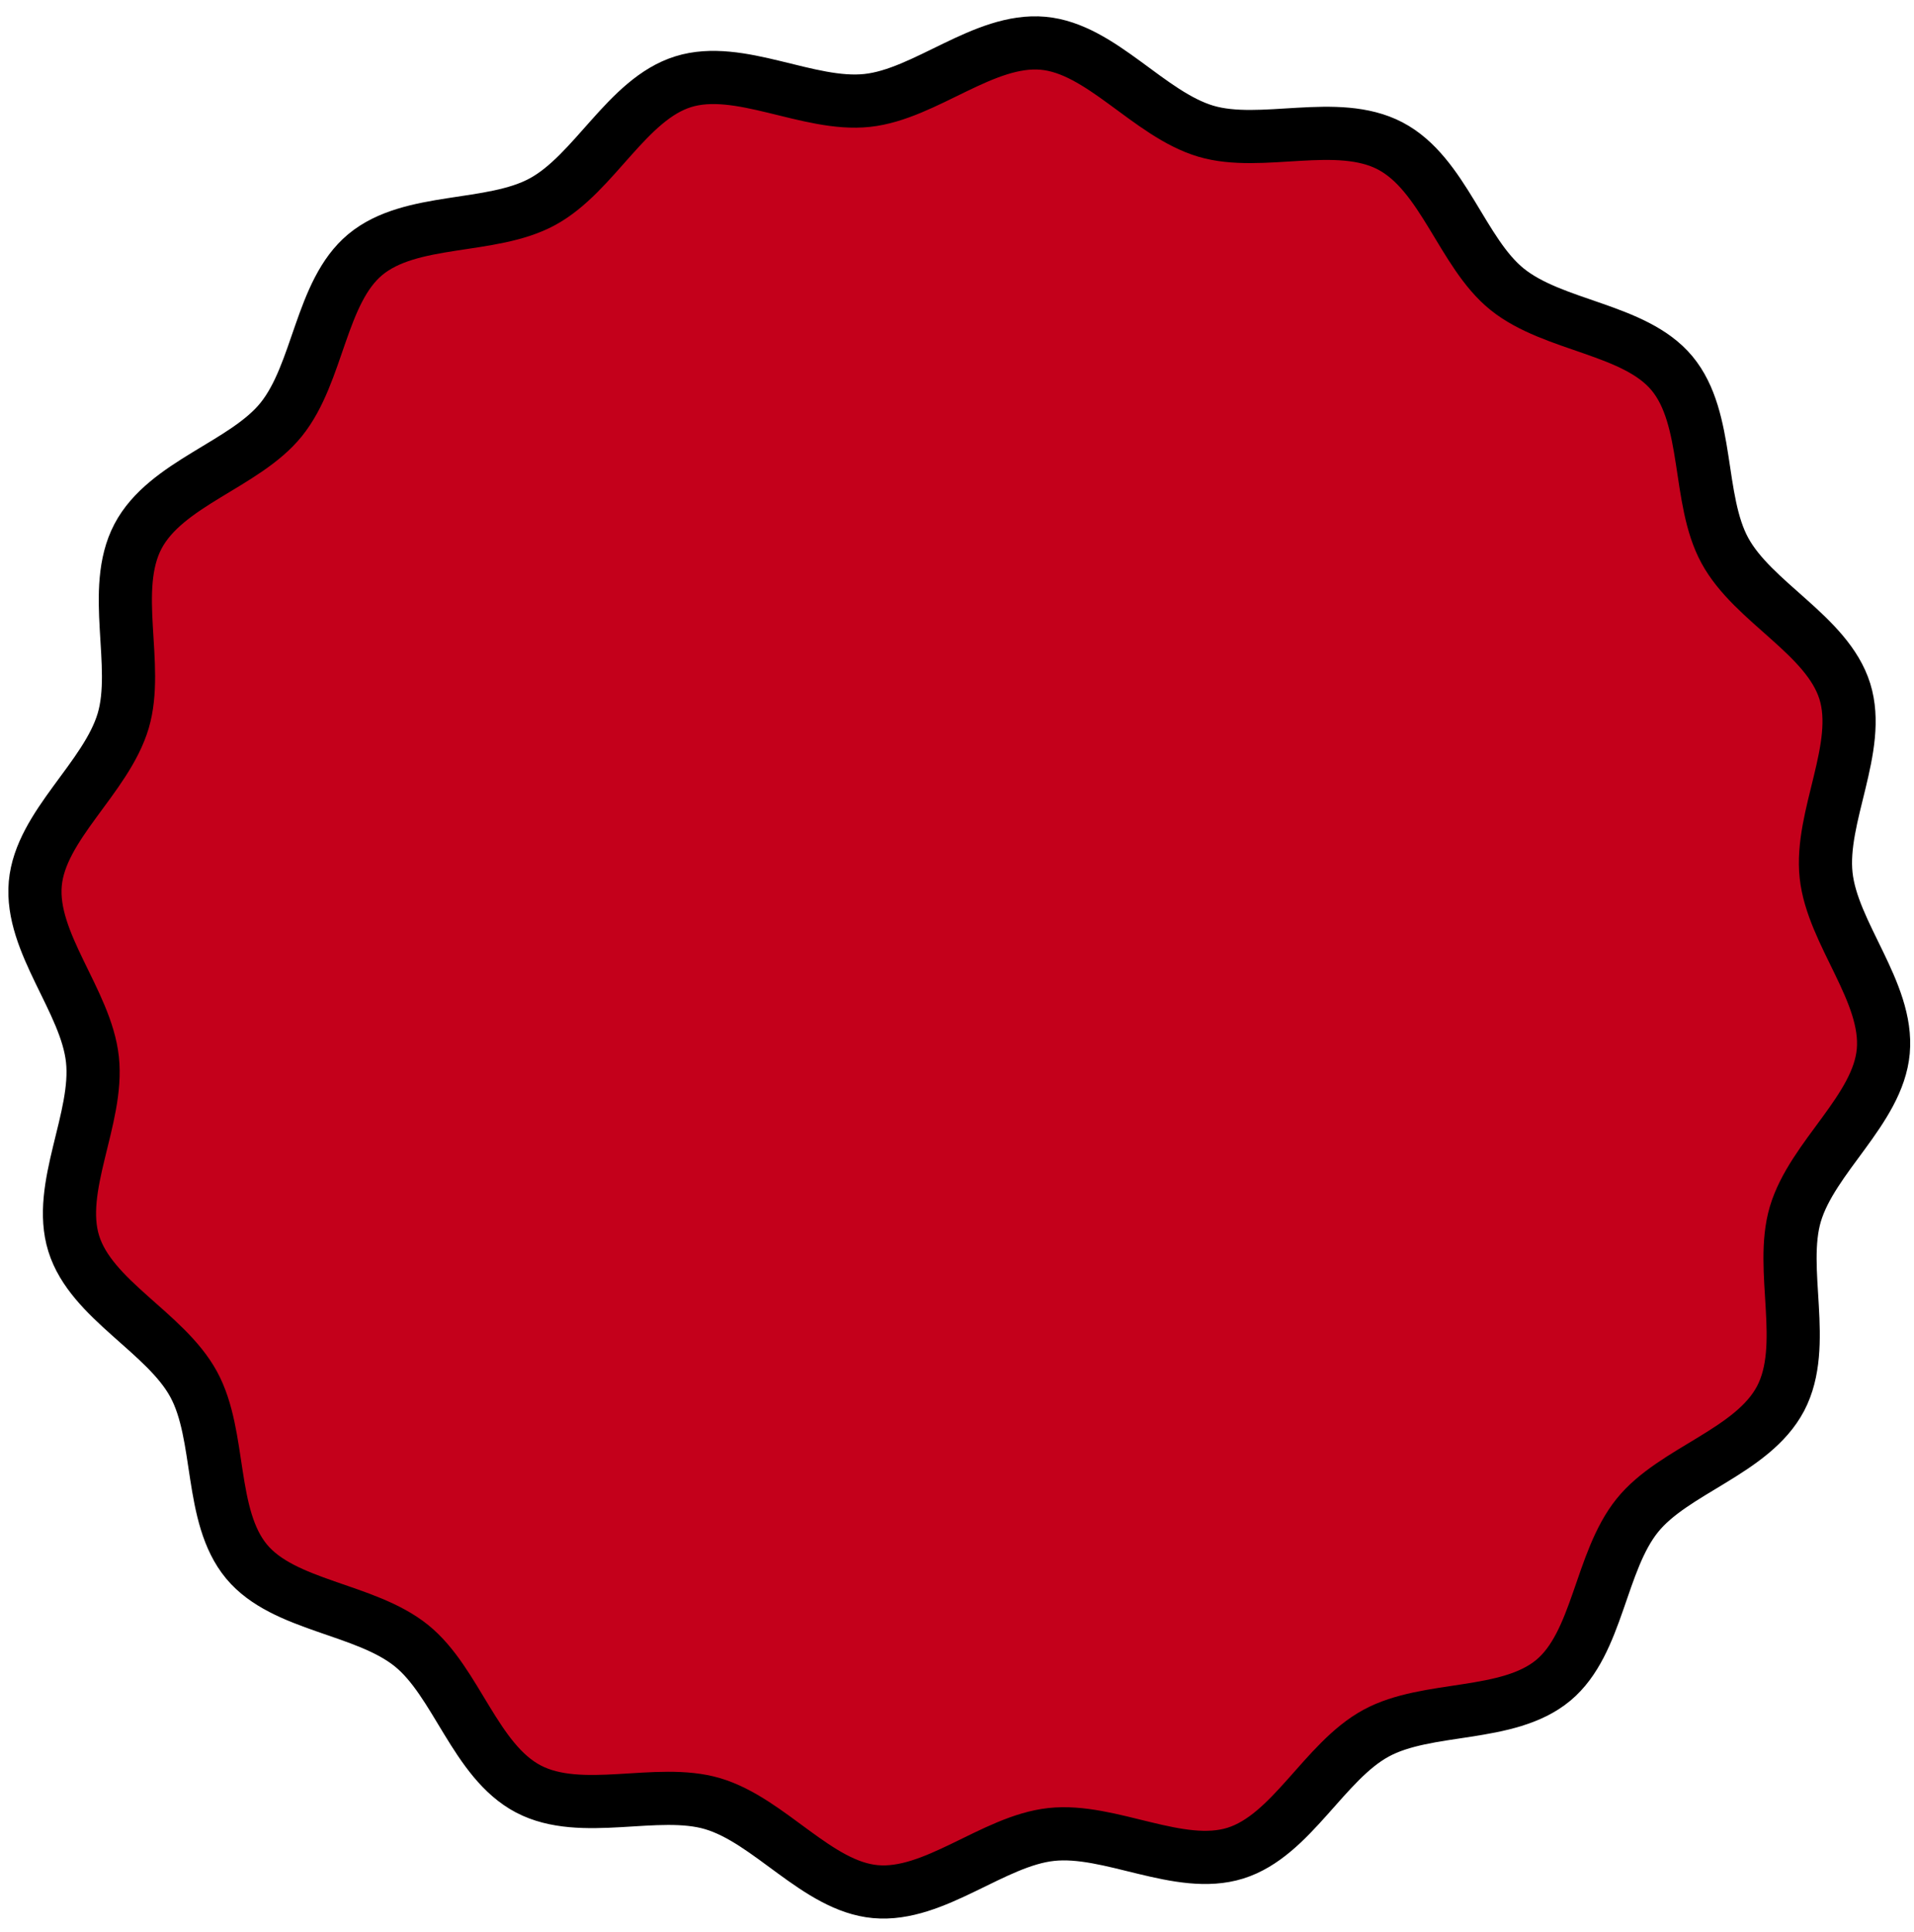 <svg width="108" height="109" viewBox="0 0 108 109" fill="none" xmlns="http://www.w3.org/2000/svg">
<path d="M100.474 78.894C98.897 81.895 94.435 82.947 92.389 85.492C90.277 88.113 90.174 92.689 87.649 94.792C85.076 96.931 80.549 96.197 77.647 97.778C74.72 99.367 72.873 103.56 69.706 104.546C66.539 105.533 62.635 103.132 59.324 103.491C56.04 103.841 52.73 107.018 49.397 106.716C46.12 106.421 43.438 102.714 40.214 101.755C37.083 100.827 32.815 102.496 29.813 100.924C26.812 99.347 25.76 94.885 23.215 92.839C20.594 90.727 16.018 90.624 13.915 88.098C11.776 85.526 12.51 80.999 10.929 78.097C9.34 75.169 5.147 73.323 4.161 70.156C3.174 66.989 5.575 63.085 5.216 59.774C4.866 56.489 1.689 53.18 1.991 49.847C2.286 46.569 5.993 43.887 6.952 40.664C7.879 37.533 6.211 33.265 7.783 30.263C9.36 27.262 13.822 26.209 15.868 23.665C17.98 21.044 18.083 16.468 20.608 14.365C23.181 12.226 27.708 12.96 30.61 11.379C33.538 9.79 35.384 5.597 38.551 4.61C41.718 3.624 45.622 6.025 48.933 5.666C52.217 5.315 55.527 2.138 58.86 2.441C62.137 2.736 64.82 6.443 68.043 7.402C71.174 8.329 75.442 6.661 78.444 8.233C81.447 9.805 82.497 14.272 85.042 16.318C87.663 18.43 92.239 18.533 94.342 21.058C96.481 23.631 95.747 28.158 97.328 31.059C98.917 33.987 103.11 35.834 104.097 39.001C105.083 42.167 102.682 46.072 103.041 49.383C103.392 52.667 106.568 55.977 106.266 59.31C105.971 62.587 102.264 65.269 101.305 68.493C100.378 71.624 102.046 75.892 100.474 78.894Z" fill="#C4001B" stroke="black" stroke-width="3" stroke-miterlimit="10"/>
</svg>
